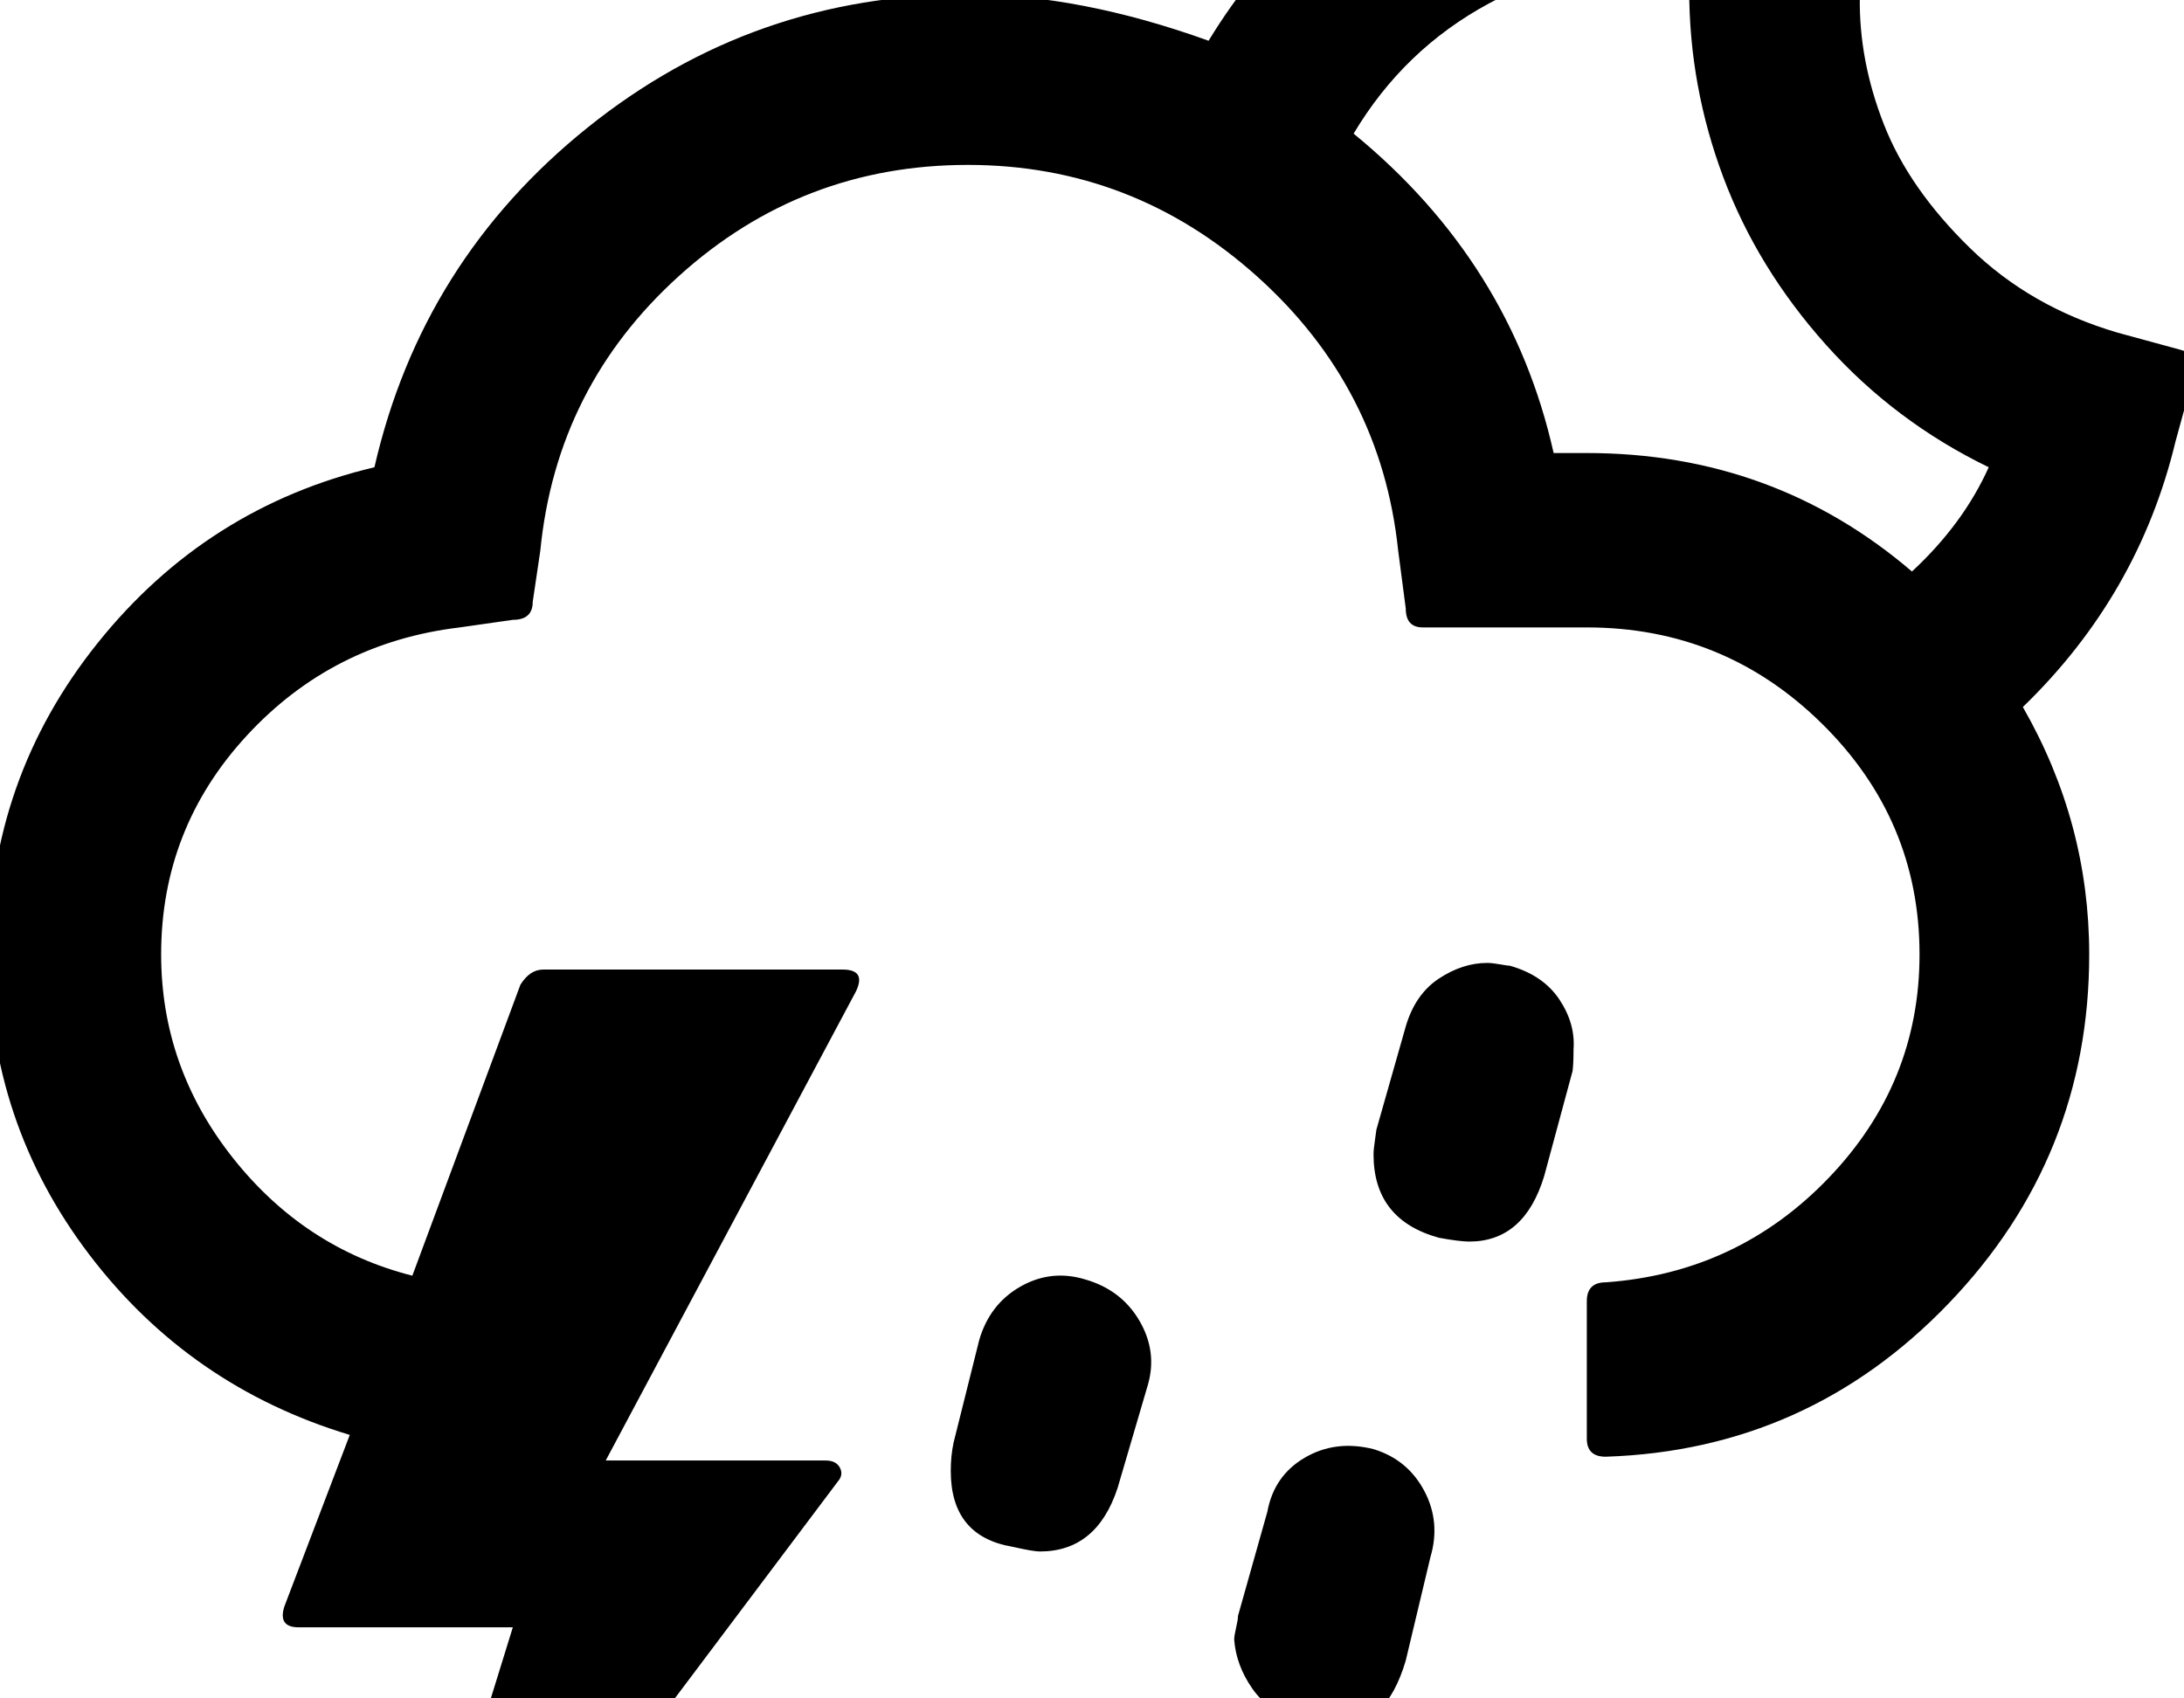 <svg width="2304" height="1792" xmlns="http://www.w3.org/2000/svg"><path d="M-12 1007q0 177 106 316.5T369 1514l-69 181q-7 22 15 22h226l-138 446h30l451-600q6-7 2-14.5t-15-7.5H639l264-495q11-23-14-23H573q-14 0-24 16l-114 307q-114-29-189.5-124.5T170 1007q0-133 90.5-231T485 662l56-8q21 0 21-19l8-54q17-173 146.5-290T1021 174q174 0 305 117.5T1475 581l8 61q0 20 18 20h173q145 0 248 101.5t103 243.5q0 136-96 236t-235 110q-20 0-20 20v145q0 19 20 19 213-7 361.5-161.5T2204 1007q0-139-70-261 122-118 161-280l20-73q1-1 1-7 0-13-16-17l-66-18q-92-27-156-89.5t-90.5-130T1962-3q0-44 11-91l12-65q4-16-15-25l-85-26q-75-15-132-15-59-1-120.5 12.5t-126.5 43-125.5 84T1275 43Q1139-6 1021-6 795-6 620 134.5T395 493q-177 42-292 185.5T-12 1007zm872 1052q0 25 16.5 50t48.5 35q25 5 29 5 15 0 39-11 33-16 45-56l30-112q10-35-8.5-67.5T1003 1859q-35-10-67.5 9t-43.5 57l-29 107q0 3-1 8.5t-1.5 10-.5 8.5zm143-507q0 69 65 80 22 5 29 5 60 0 82-67l32-109q10-35-9-67.5t-57-43.5q-36-11-68.5 7.5T1033 1414l-27 108q-3 14-3 30zm299 178q2 27 19 51.5t51 36.5q26 6 35 6 55 0 76-72l26-109q11-37-6.5-70t-53.5-44q-40-10-72.5 9t-39.5 57l-31 110q0 4-2 12.5t-2 12.5zm126-1589q53-89 143-137.5T1759-45h23v34q0 102 36 198t108.5 177T2098 493q-27 60-81 110-146-125-343-125h-35q-45-201-211-337zm21 1077q0 69 69 88 22 4 32 4 58 0 79-69l30-111q1-8 1-23 2-27-15-52.5t-52-35.5q-2 0-10.5-1.5t-13.5-1.5q-26 0-51 16.5t-35 50.5l-31 109q0 1-1.5 11t-1.5 15z" fill="undefined"/></svg>